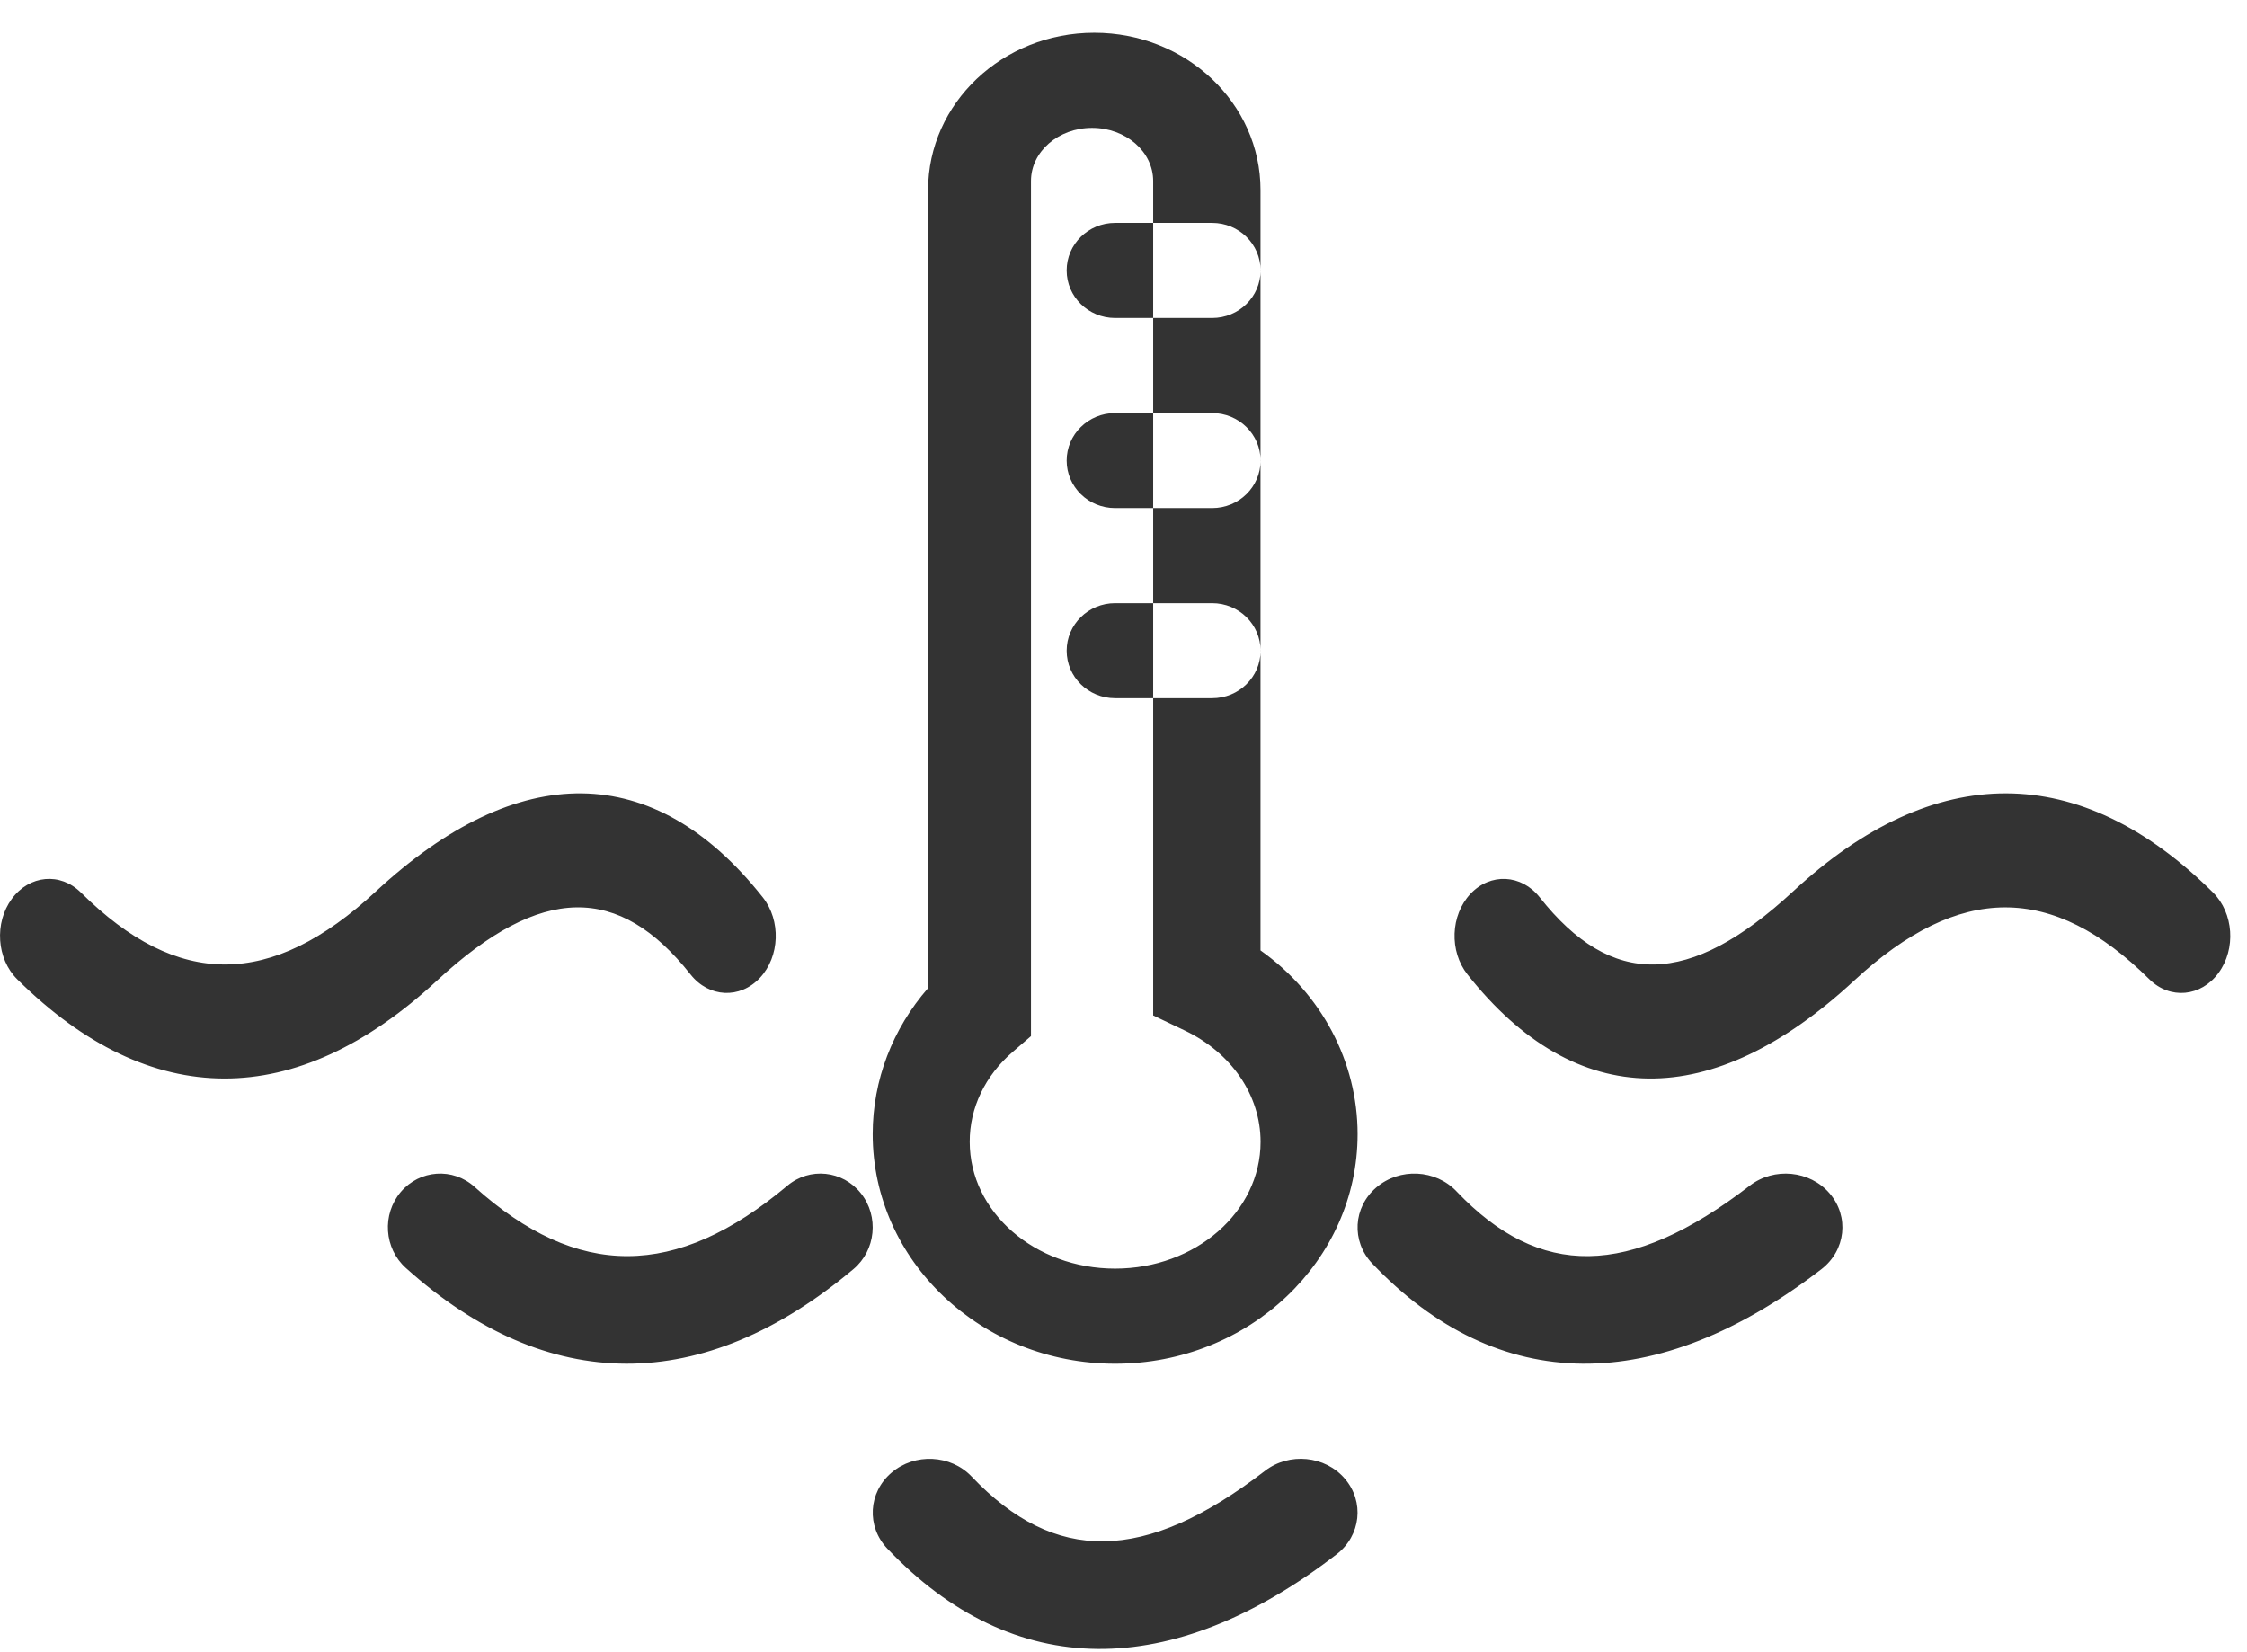 <?xml version="1.0" encoding="UTF-8"?>
<svg width="34px" height="25px" viewBox="0 0 34 25" version="1.1" xmlns="http://www.w3.org/2000/svg" xmlns:xlink="http://www.w3.org/1999/xlink">
    <!-- Generator: Sketch 50 (54983) - http://www.bohemiancoding.com/sketch -->
    <title>Shape</title>
    <desc>Created with Sketch.</desc>
    <defs></defs>
    <g id="Page-4" stroke="none" stroke-width="1" fill="none" fill-rule="evenodd">
        <g id="首页-站所" transform="translate(-270, -182)" fill="#333333" fill-rule="nonzero">
            <g id="banner" transform="translate(206, 95)">
                <g id="间距-&lt;v15&gt;" transform="translate(64, 87)">
                    <g id="间距-&lt;h8-&gt;">
                        <path d="M14.043,2.876 C14.043,1.562 15.169,0.496 16.558,0.496 C17.947,0.496 19.073,1.562 19.073,2.876 L19.073,14.381 C19.998,15.037 20.542,16.067 20.542,17.161 C20.542,19.079 18.9,20.635 16.873,20.635 C14.847,20.635 13.205,19.079 13.205,17.161 C13.205,16.342 13.507,15.566 14.043,14.951 L14.043,2.876 Z M15.325,15.915 C14.906,16.275 14.671,16.766 14.673,17.278 C14.673,18.338 15.658,19.196 16.873,19.196 C18.089,19.196 19.074,18.338 19.074,17.278 C19.074,16.57 18.631,15.93 17.931,15.595 L17.449,15.365 L17.449,2.739 C17.449,2.295 17.035,1.935 16.524,1.935 C16.014,1.935 15.6,2.295 15.6,2.739 L15.6,15.678 L15.325,15.915 Z M16.873,4.812 L18.341,4.812 C18.746,4.812 19.074,4.49 19.074,4.092 C19.074,3.695 18.746,3.373 18.341,3.373 L16.873,3.373 C16.468,3.373 16.14,3.695 16.14,4.092 C16.14,4.49 16.468,4.812 16.873,4.812 Z M16.873,7.688 L18.341,7.688 C18.746,7.688 19.074,7.367 19.074,6.969 C19.074,6.572 18.746,6.25 18.341,6.25 L16.873,6.25 C16.468,6.25 16.14,6.572 16.14,6.969 C16.14,7.367 16.468,7.688 16.873,7.688 Z M16.873,10.565 L18.341,10.565 C18.746,10.565 19.074,10.244 19.074,9.846 C19.074,9.449 18.746,9.127 18.341,9.127 L16.873,9.127 C16.468,9.127 16.14,9.449 16.14,9.846 C16.14,10.244 16.468,10.565 16.873,10.565 Z M0.261,14.818 C2.277,16.817 4.476,16.817 6.614,14.836 C8.191,13.376 9.366,13.376 10.449,14.745 C10.726,15.096 11.196,15.119 11.498,14.797 C11.8,14.475 11.82,13.929 11.542,13.578 C9.895,11.495 7.84,11.495 5.689,13.487 C4.099,14.96 2.692,14.96 1.224,13.505 C0.912,13.196 0.444,13.239 0.178,13.602 C-0.088,13.964 -0.051,14.509 0.261,14.818 Z M6.14,19.185 C8.287,21.115 10.637,21.115 12.914,19.203 C13.253,18.918 13.303,18.405 13.027,18.057 C12.751,17.709 12.252,17.657 11.914,17.941 C10.225,19.359 8.739,19.359 7.181,17.959 C6.852,17.663 6.352,17.698 6.064,18.036 C5.777,18.375 5.811,18.889 6.14,19.185 L6.14,19.185 Z M33.486,13.505 C31.47,11.507 29.271,11.507 27.133,13.487 C25.556,14.948 24.381,14.948 23.298,13.578 C23.021,13.227 22.551,13.204 22.249,13.526 C21.947,13.849 21.927,14.394 22.205,14.745 C23.852,16.829 25.907,16.829 28.058,14.836 C29.648,13.364 31.055,13.364 32.523,14.818 C32.835,15.127 33.303,15.084 33.569,14.722 C33.836,14.359 33.798,13.815 33.486,13.505 L33.486,13.505 Z M26.477,17.94 C24.649,19.348 23.295,19.348 22.039,18.027 C21.722,17.693 21.179,17.666 20.826,17.967 C20.473,18.268 20.445,18.783 20.762,19.117 C22.673,21.126 25.064,21.126 27.561,19.204 C27.929,18.92 27.985,18.407 27.685,18.058 C27.386,17.71 26.845,17.657 26.477,17.94 Z M19.14,22.256 C17.313,23.663 15.959,23.663 14.703,22.343 C14.386,22.009 13.842,21.982 13.49,22.283 C13.137,22.583 13.109,23.098 13.426,23.432 C15.337,25.442 17.728,25.442 20.224,23.519 C20.593,23.235 20.648,22.723 20.349,22.374 C20.05,22.025 19.508,21.972 19.14,22.256 Z" id="Shape"></path>
                    </g>
                </g>
            </g>
        </g>
    </g>
</svg>